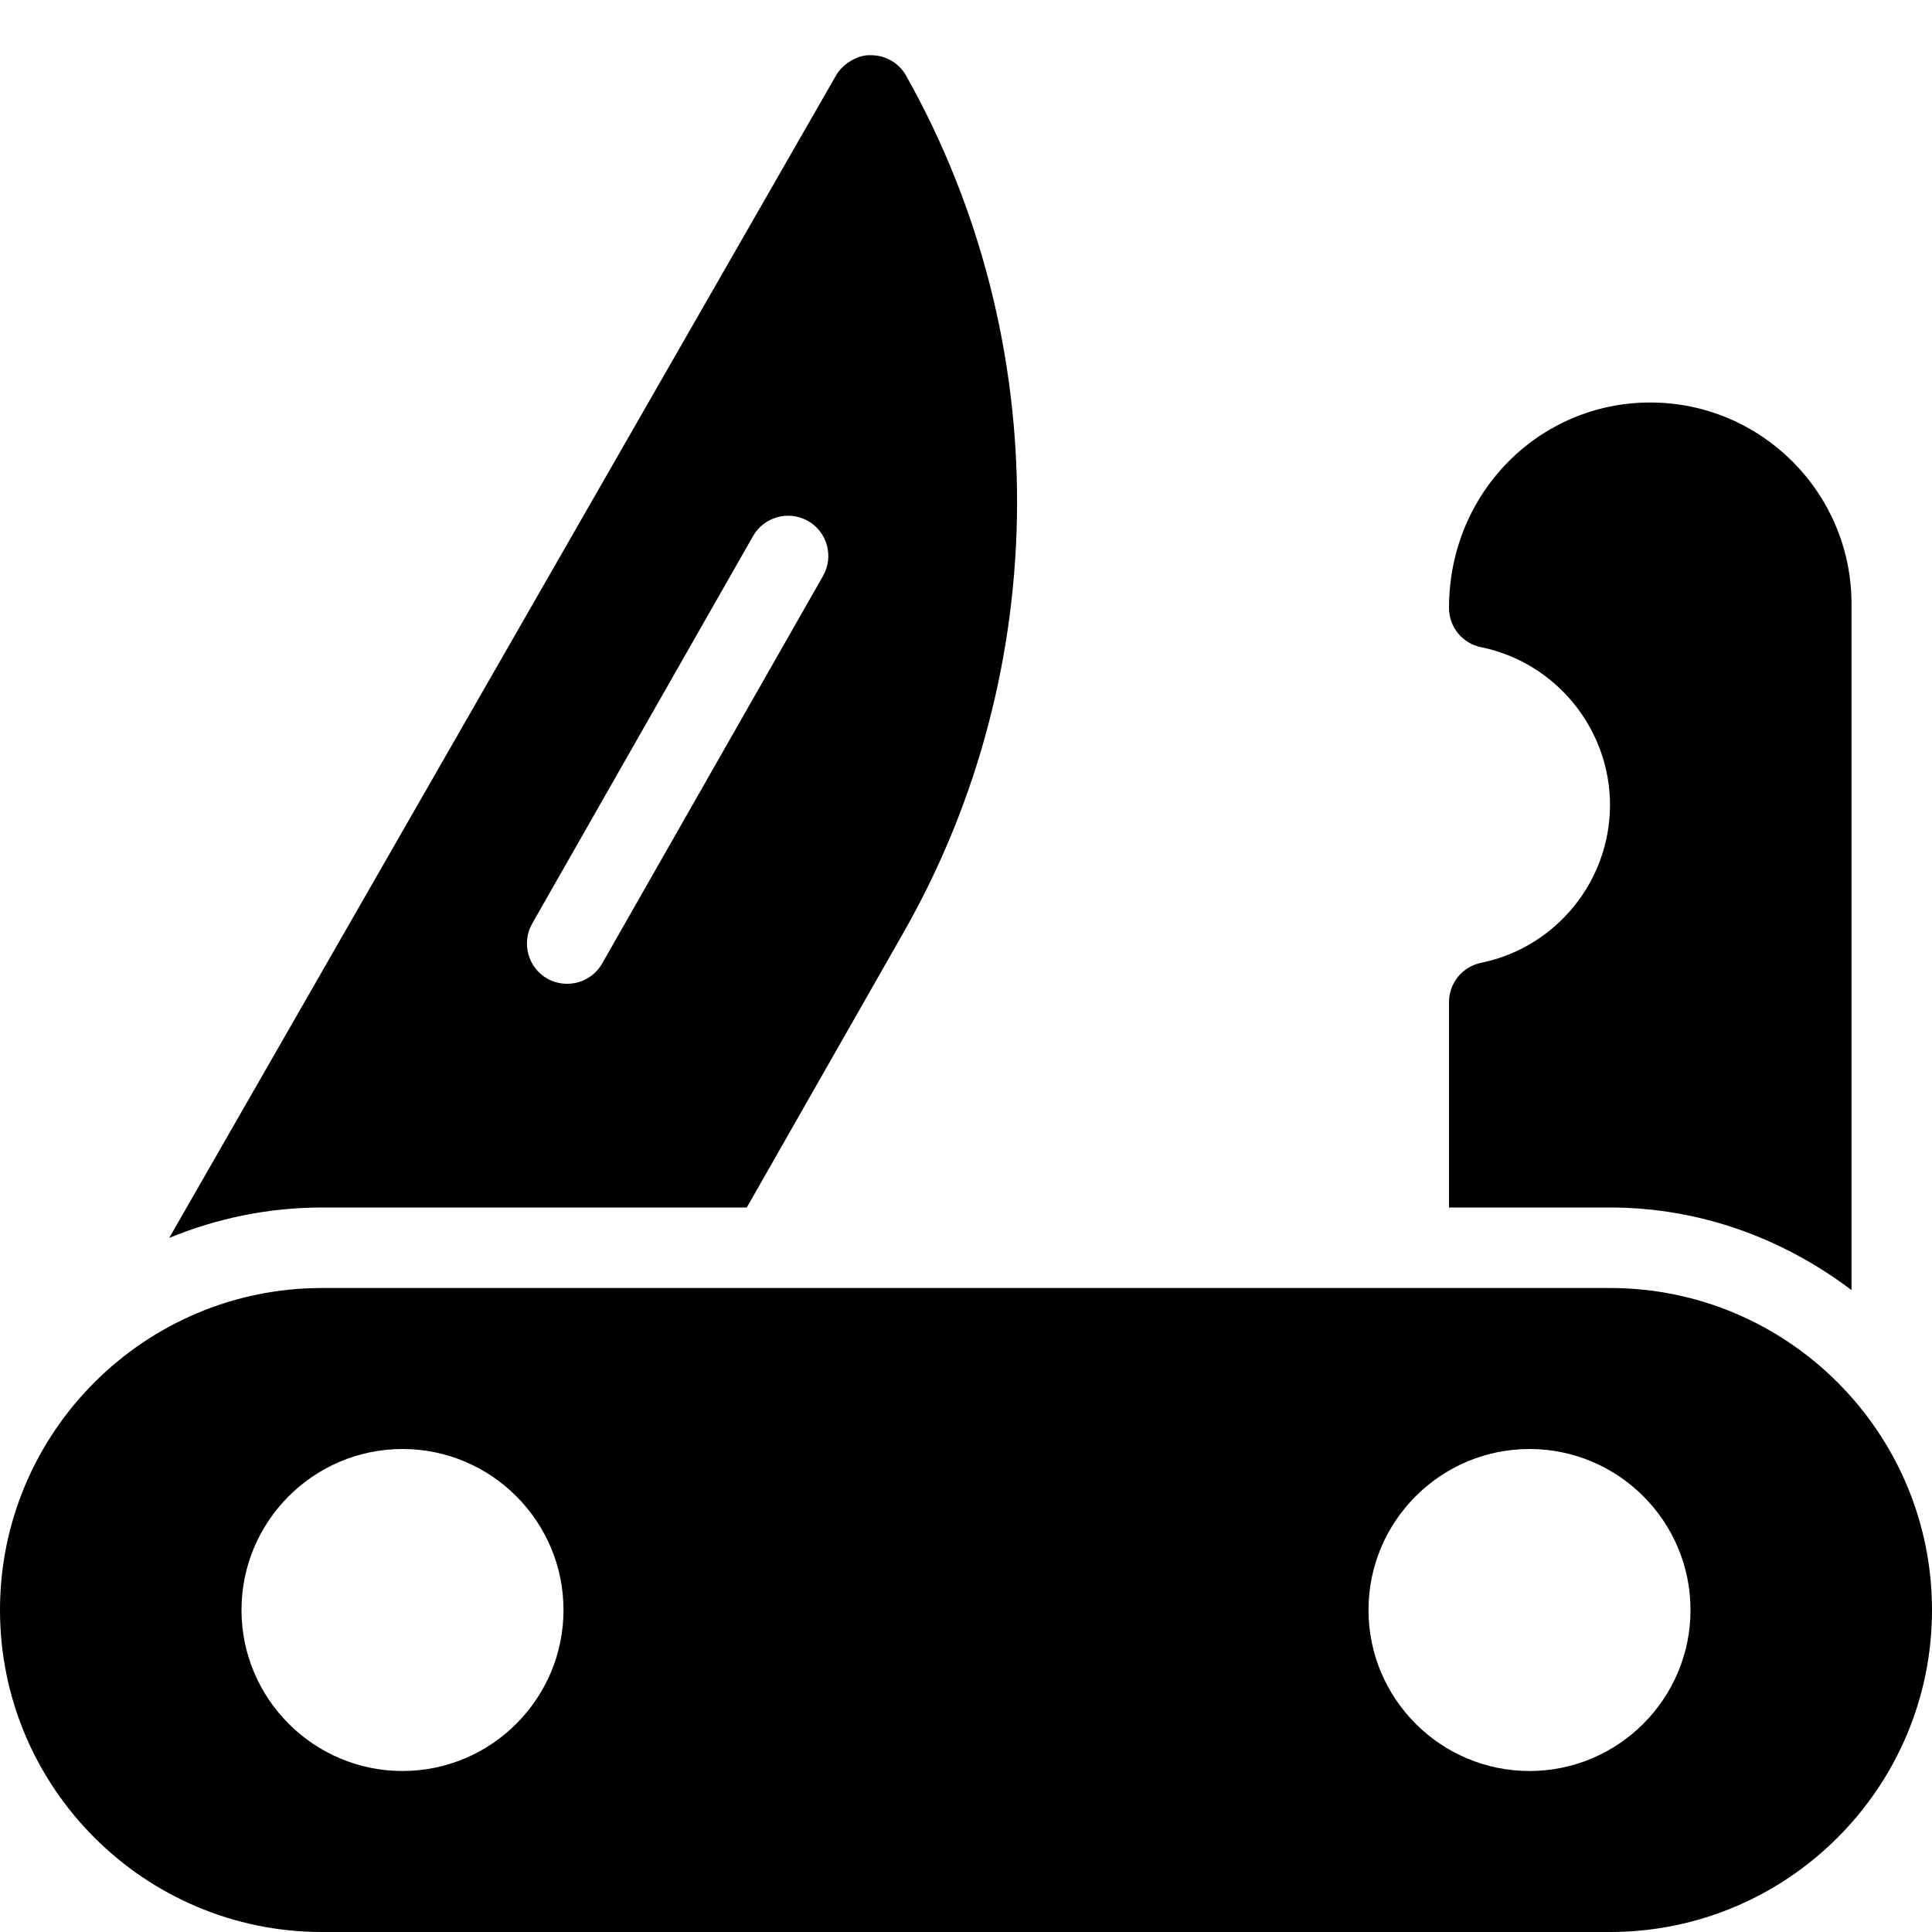 <?xml version="1.0" encoding="utf-8"?>
<!-- Generator: Adobe Illustrator 19.2.0, SVG Export Plug-In . SVG Version: 6.00 Build 0)  -->
<svg version="1.1" xmlns="http://www.w3.org/2000/svg" xmlns:xlink="http://www.w3.org/1999/xlink" x="0px" y="0px" width="24px"
	 height="24px" viewBox="0 0 24 24" enable-background="new 0 0 24 24" xml:space="preserve">
<g id="Filled_icons">
	<g>
		<path d="M4,15h5.277l1.948-3.418c1.868-3.277,1.88-7.354,0.031-10.642c-0.088-0.157-0.254-0.253-0.434-0.254
			c-0.151-0.011-0.346,0.095-0.436,0.25L2.102,15.378C2.688,15.137,3.328,15,4,15z M6.611,11.473l2.744-4.814
			c0.138-0.241,0.443-0.323,0.683-0.187c0.239,0.136,0.323,0.442,0.186,0.683l-2.744,4.814c-0.093,0.162-0.262,0.252-0.435,0.252
			c-0.084,0-0.17-0.021-0.248-0.065C6.559,12.019,6.475,11.714,6.611,11.473z"/>
		<path d="M18.4,11.96c-0.233,0.047-0.4,0.251-0.4,0.49V15h2c1.13,0,2.162,0.392,3,1.026V7.5C23,6.122,21.879,5,20.5,5
			S18,6.122,18,7.551c0,0.239,0.167,0.442,0.4,0.489C19.327,8.23,20,9.054,20,10C20,10.947,19.327,11.771,18.4,11.96z"/>
		<path d="M20,16H4c-2.206,0-4,1.794-4,4c0,2.206,1.794,4,4,4h16c2.206,0,4-1.794,4-4C24,17.794,22.206,16,20,16z M5,22
			c-1.102,0-2-0.897-2-2c0-1.103,0.898-2,2-2s2,0.897,2,2C7,21.103,6.102,22,5,22z M19,22c-1.103,0-2-0.897-2-2c0-1.103,0.897-2,2-2
			s2,0.897,2,2C21,21.103,20.103,22,19,22z"/>
	</g>
</g>
<g id="invisible_shape">
	<rect fill="none" width="24" height="24"/>
</g>
</svg>
